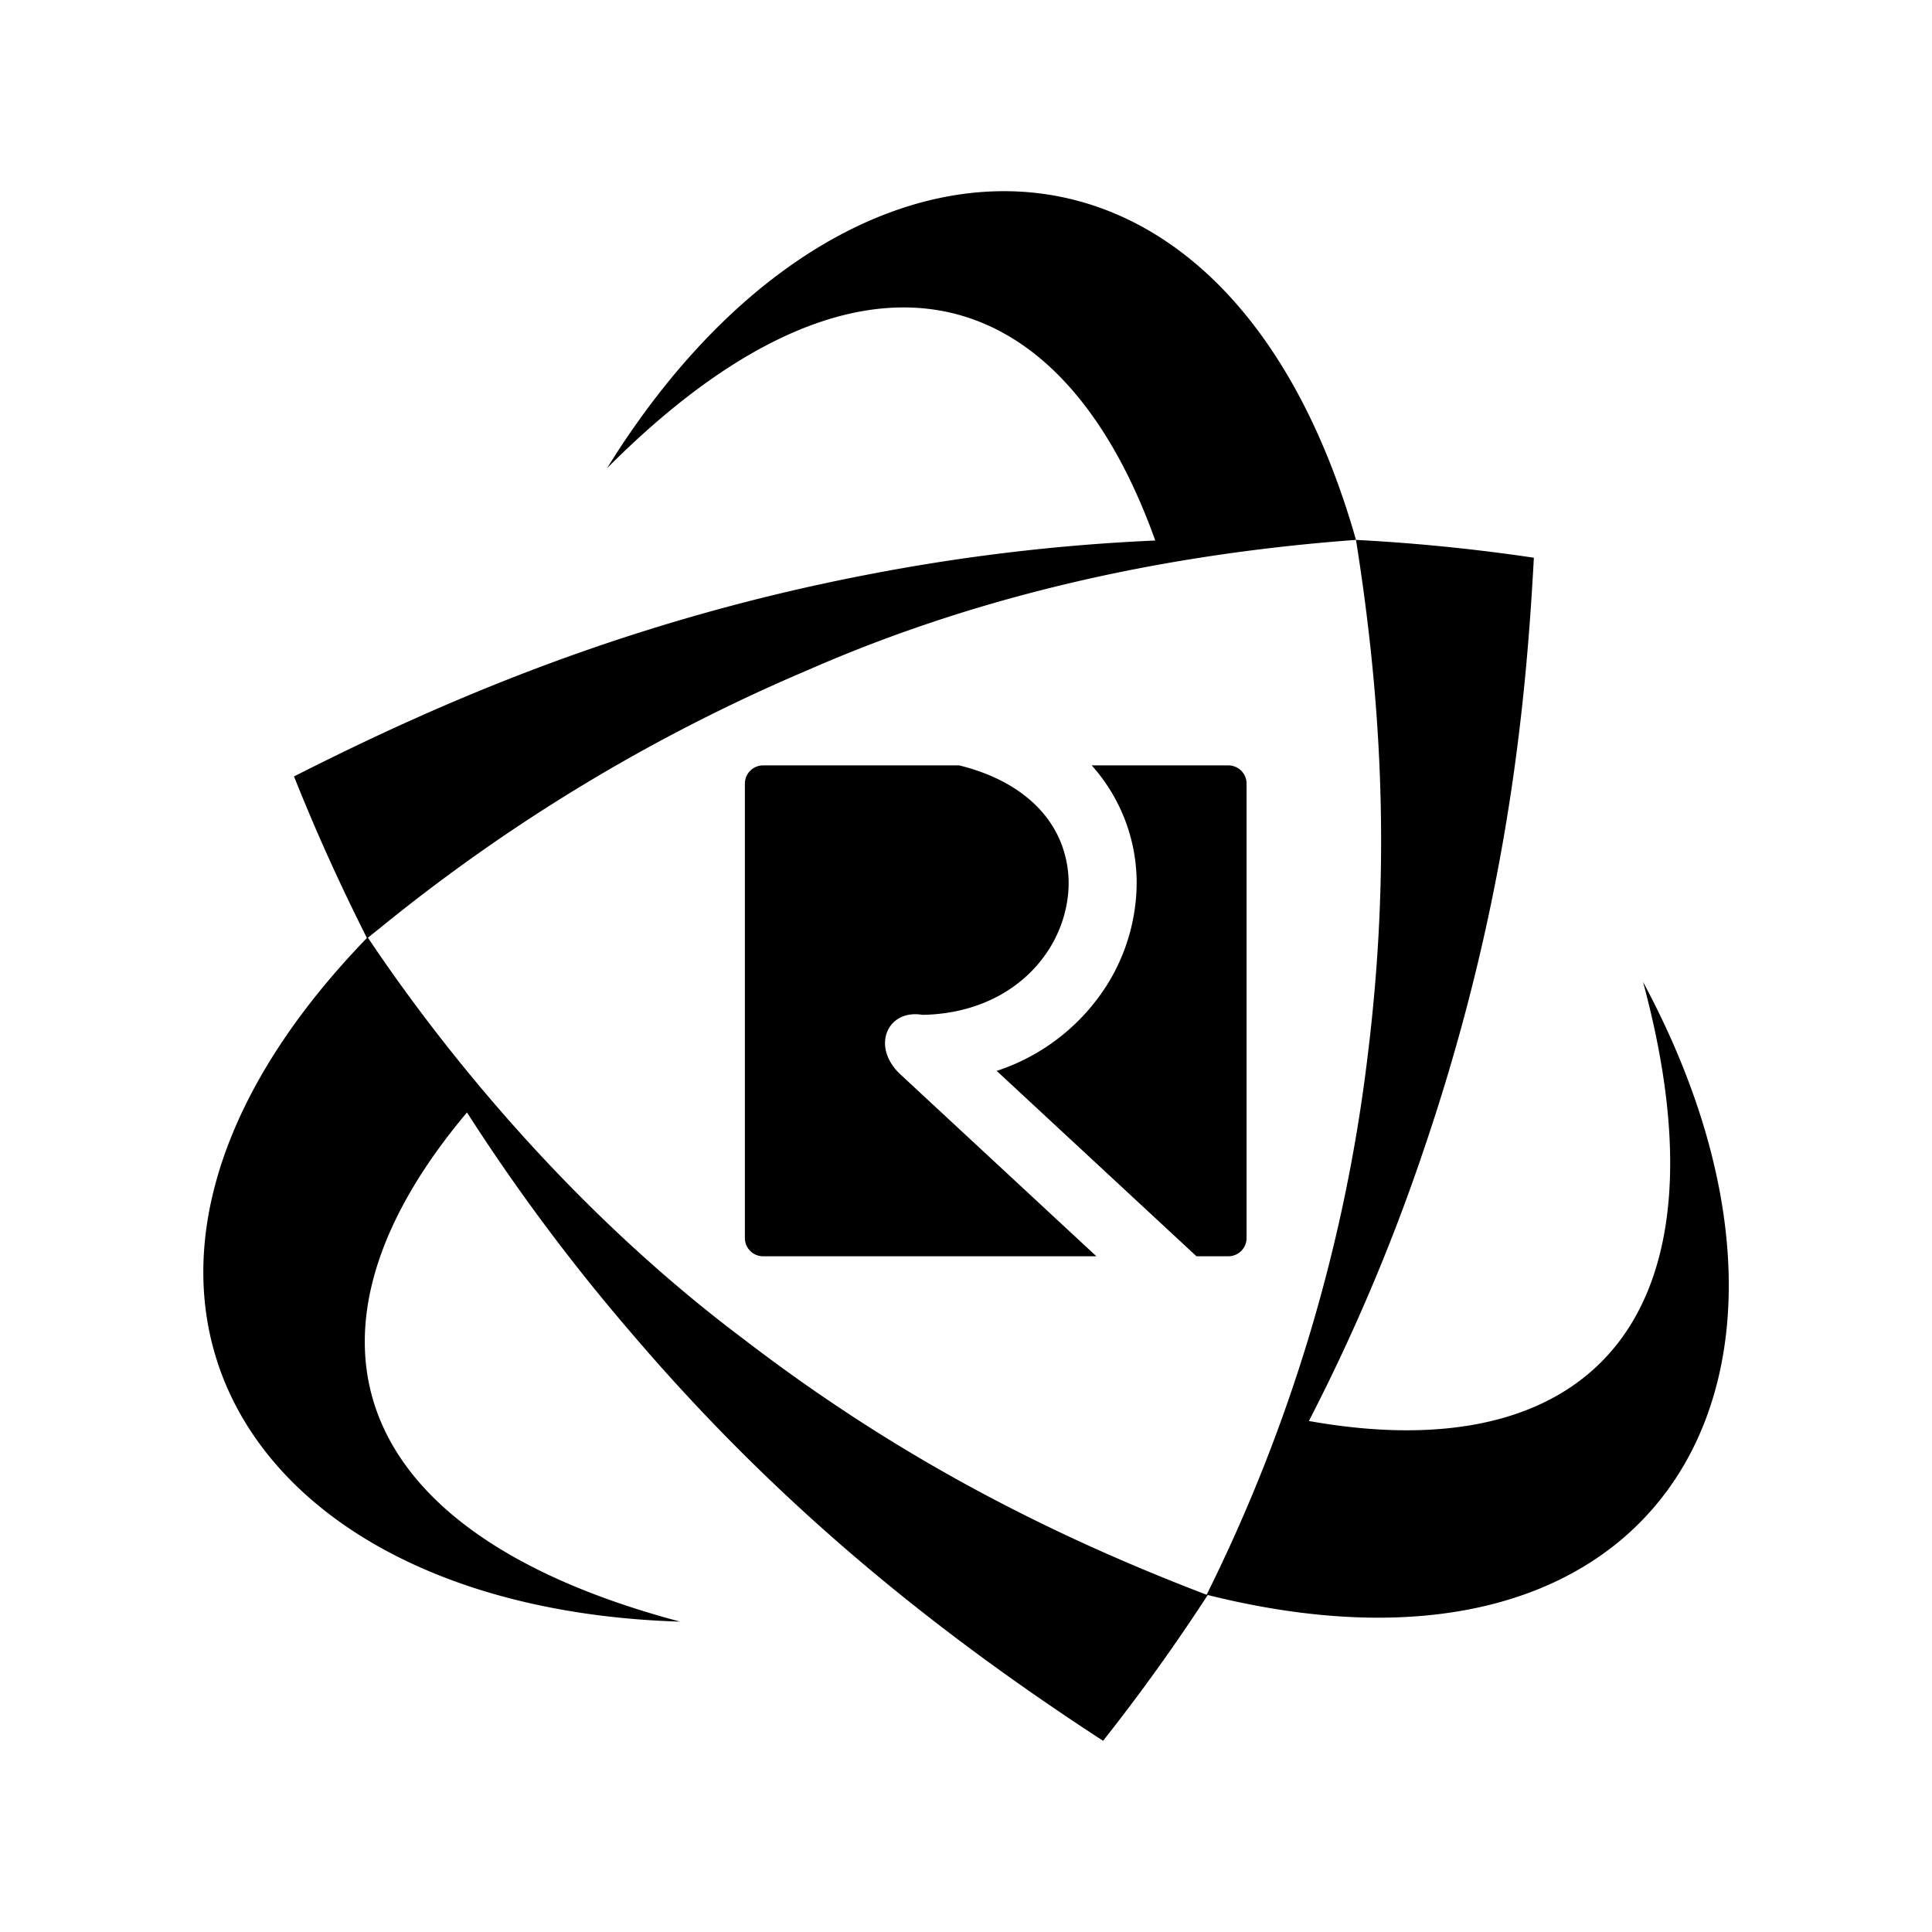 <svg xmlns="http://www.w3.org/2000/svg" width="192" height="192" viewBox="0 0 192 192"><path d="M100.06 19.002c-13.733-.14-28.519 9.4-39.737 27.535 24.649-24.767 44.921-19.479 54.454 7.091l.03.087a195.002 195.002 0 0 0-28.47 3.367c-23.88 4.585-42.273 12.548-57.12 20.08 2.212 5.524 4.385 10.352 7.245 16.055-32.72 33.826-12.843 66.602 31.128 67.939-33.723-8.953-39.303-29.103-21.18-50.602a194.047 194.047 0 0 0 16.193 21.753C76.48 148.62 91.62 161.29 109.623 173a193.612 193.612 0 0 0 10.402-14.49c45.65 11.399 64.078-22.2 43.255-60.935 9.108 33.667-5.534 48.582-33.205 43.642l.006-.01a193.52 193.52 0 0 0 11.118-26.085h-.002c8.537-24.75 10.44-44.892 11.237-59.696a187.271 187.271 0 0 0-17.677-1.772c2.783 17.479 3.346 33.689 1.147 51.384a163.916 163.916 0 0 1-15.992 53.446c-18.442-7.04-32.88-15.325-46.082-25.457C55.034 118.9 42.293 101.762 36.568 93.19c.397-.33.802-.65 1.206-.97a176.04 176.04 0 0 1 42.549-25.646c17.25-7.564 35.716-11.536 54.433-12.92-6.654-23.39-20.078-34.505-34.696-34.653zM75.833 76.065a1.81 1.81 0 0 0-1.808 1.808v45.164c.001.998.81 1.807 1.808 1.81h33.126L89.425 106.72c-2.905-2.802-1.175-6.458 2.253-5.865 5.87-.104 10.184-2.807 12.516-6.436a12.518 12.518 0 0 0 1.943-5.476 10.921 10.921 0 0 0-.837-5.517c-1.42-3.248-4.643-6.044-9.97-7.362zm32.659 0a17.489 17.489 0 0 1 4.368 13.537 19.262 19.262 0 0 1-2.97 8.472h-.002a20.513 20.513 0 0 1-10.838 8.35l19.854 18.422h3.169a1.81 1.81 0 0 0 1.81-1.81V77.872a1.81 1.81 0 0 0-1.81-1.808z"/></svg>